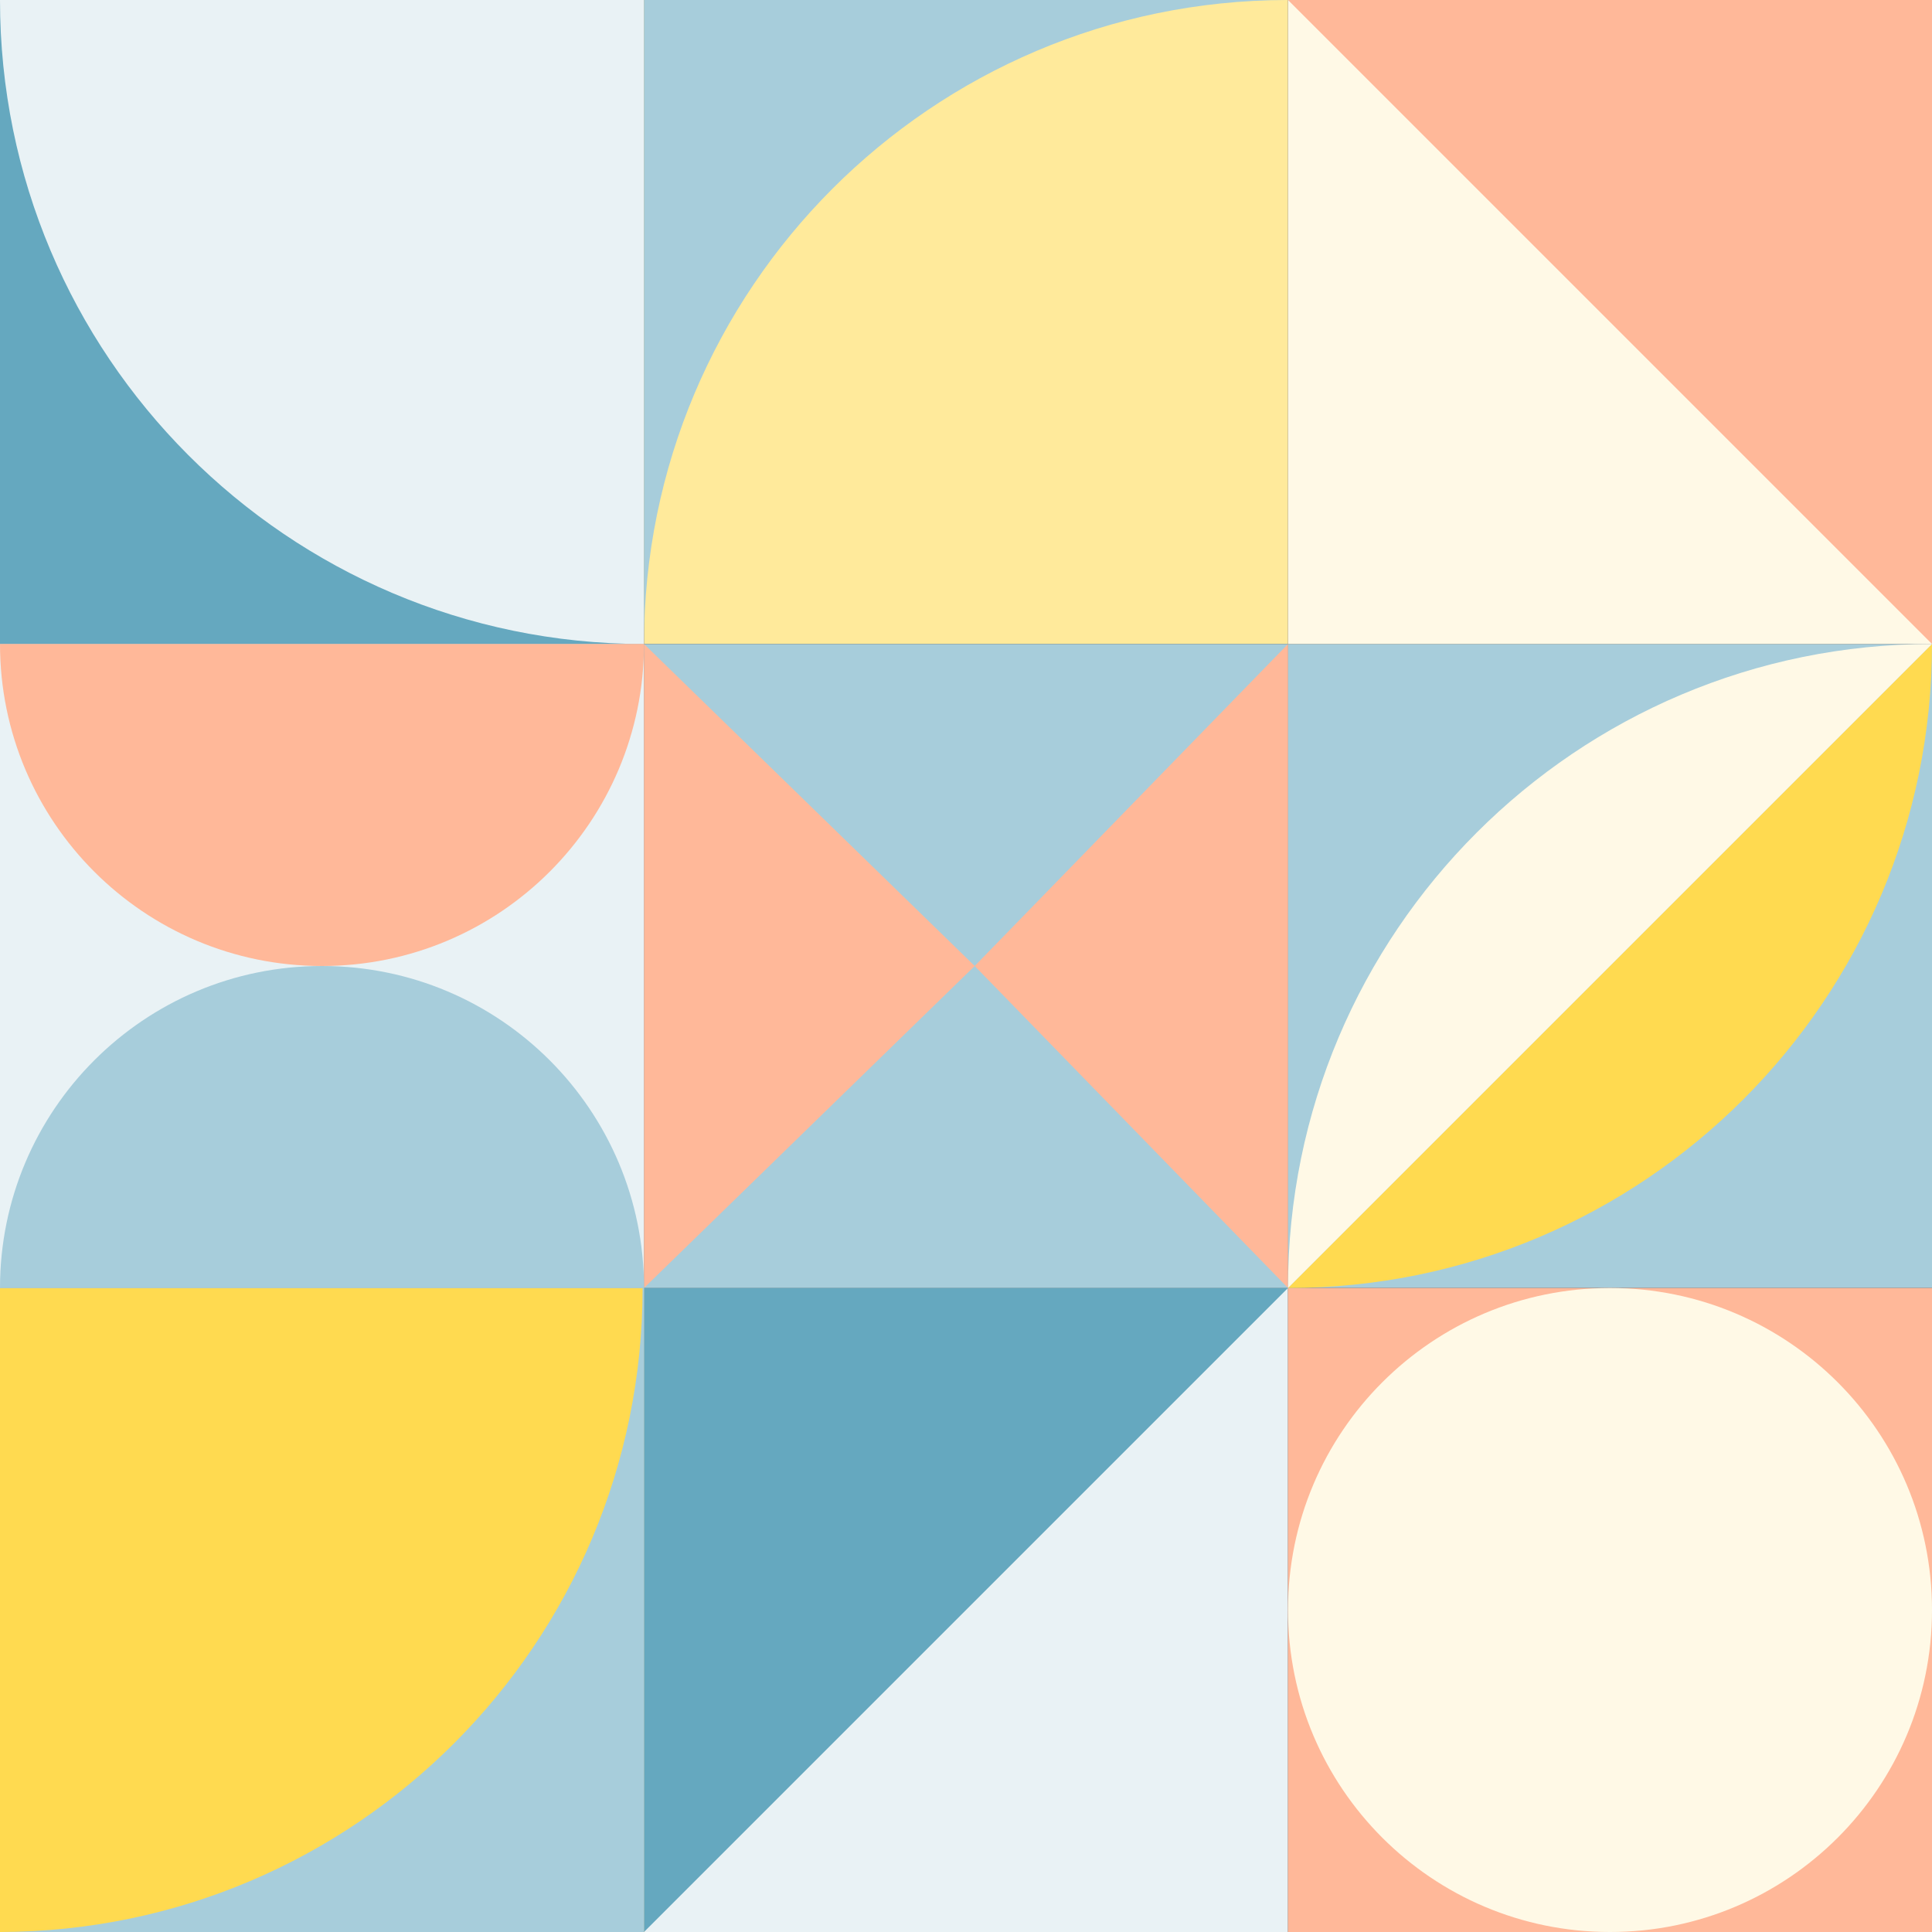 <?xml version="1.0" encoding="UTF-8"?><svg id="Layer_6" xmlns="http://www.w3.org/2000/svg" viewBox="0 0 111 111"><rect x="0" y="0" width="111" height="111" fill="#333333" stroke="none"/><rect x="74" y="37" width="37" height="37" style="fill:#a7cddb;"/><rect x="37" y="74" width="37" height="37" style="fill:#e9f2f5;"/><rect x="0" y="37" width="37" height="37" style="fill:#e9f2f5;"/><rect x="37" width="37" height="37" style="fill:#ffea9b;"/><rect x="0" y="74" width="37" height="37" style="fill:#ffda50;"/><rect x="74" y="74" width="37" height="37" style="fill:#ffb899;"/><rect x="37" y="37" width="37" height="37" style="fill:#a7cddb;"/><rect x="0" width="37" height="37" style="fill:#e9f2f5;"/><rect x="74" width="37" height="37" style="fill:#fff9e6;"/><path d="M111,37L74,0h37v37Z" style="fill:#ffb899;"/><path d="M37,111l37-37h-37v37Z" style="fill:#65a8bf;"/><path d="M56,55.5l-19-18.5v37l19-18.5Z" style="fill:#ffb899;"/><path d="M56,55.5l18-18.5v37l-18-18.5Z" style="fill:#ffb899;"/><path d="M36.92,74h.08v37H0c20.4-.04,36.92-16.59,36.92-37h0Z" style="fill:#a7cddb; fill-rule:evenodd;"/><path d="M0,0v37h36.92C16.52,36.96,0,20.41,0,0Z" style="fill:#65a8bf; fill-rule:evenodd;"/><path d="M37,37V0h36.92c-20.4.04-36.92,16.59-36.92,37Z" style="fill:#a7cddb; fill-rule:evenodd;"/><path d="M37,37c0,10.22-8.28,18.5-18.5,18.5S0,47.22,0,37c42.84,0,8.28,0,18.5,0S0,37,37,37Z" style="fill:#ffb899;"/><path d="M0,74C0,63.78,8.28,55.5,18.5,55.5s18.5,8.28,18.5,18.5c-42.84,0-8.28,0-18.5,0s18.5,0-18.5,0Z" style="fill:#a7cddb;"/><path d="M111,37l-37,37c20.43,0,37-16.57,37-37Z" style="fill:#ffda50;"/><path d="M111,37l-37,37c0-20.43,16.57-37,37-37Z" style="fill:#fff9e6;"/><path d="M92.5,74h0c10.22,0,18.5,8.28,18.5,18.5h0c0,10.22-8.28,18.5-18.5,18.5h0c-10.22,0-18.5-8.28-18.5-18.5h0c0-10.22,8.28-18.5,18.5-18.5Z" style="fill:#fff9e6;"/></svg>